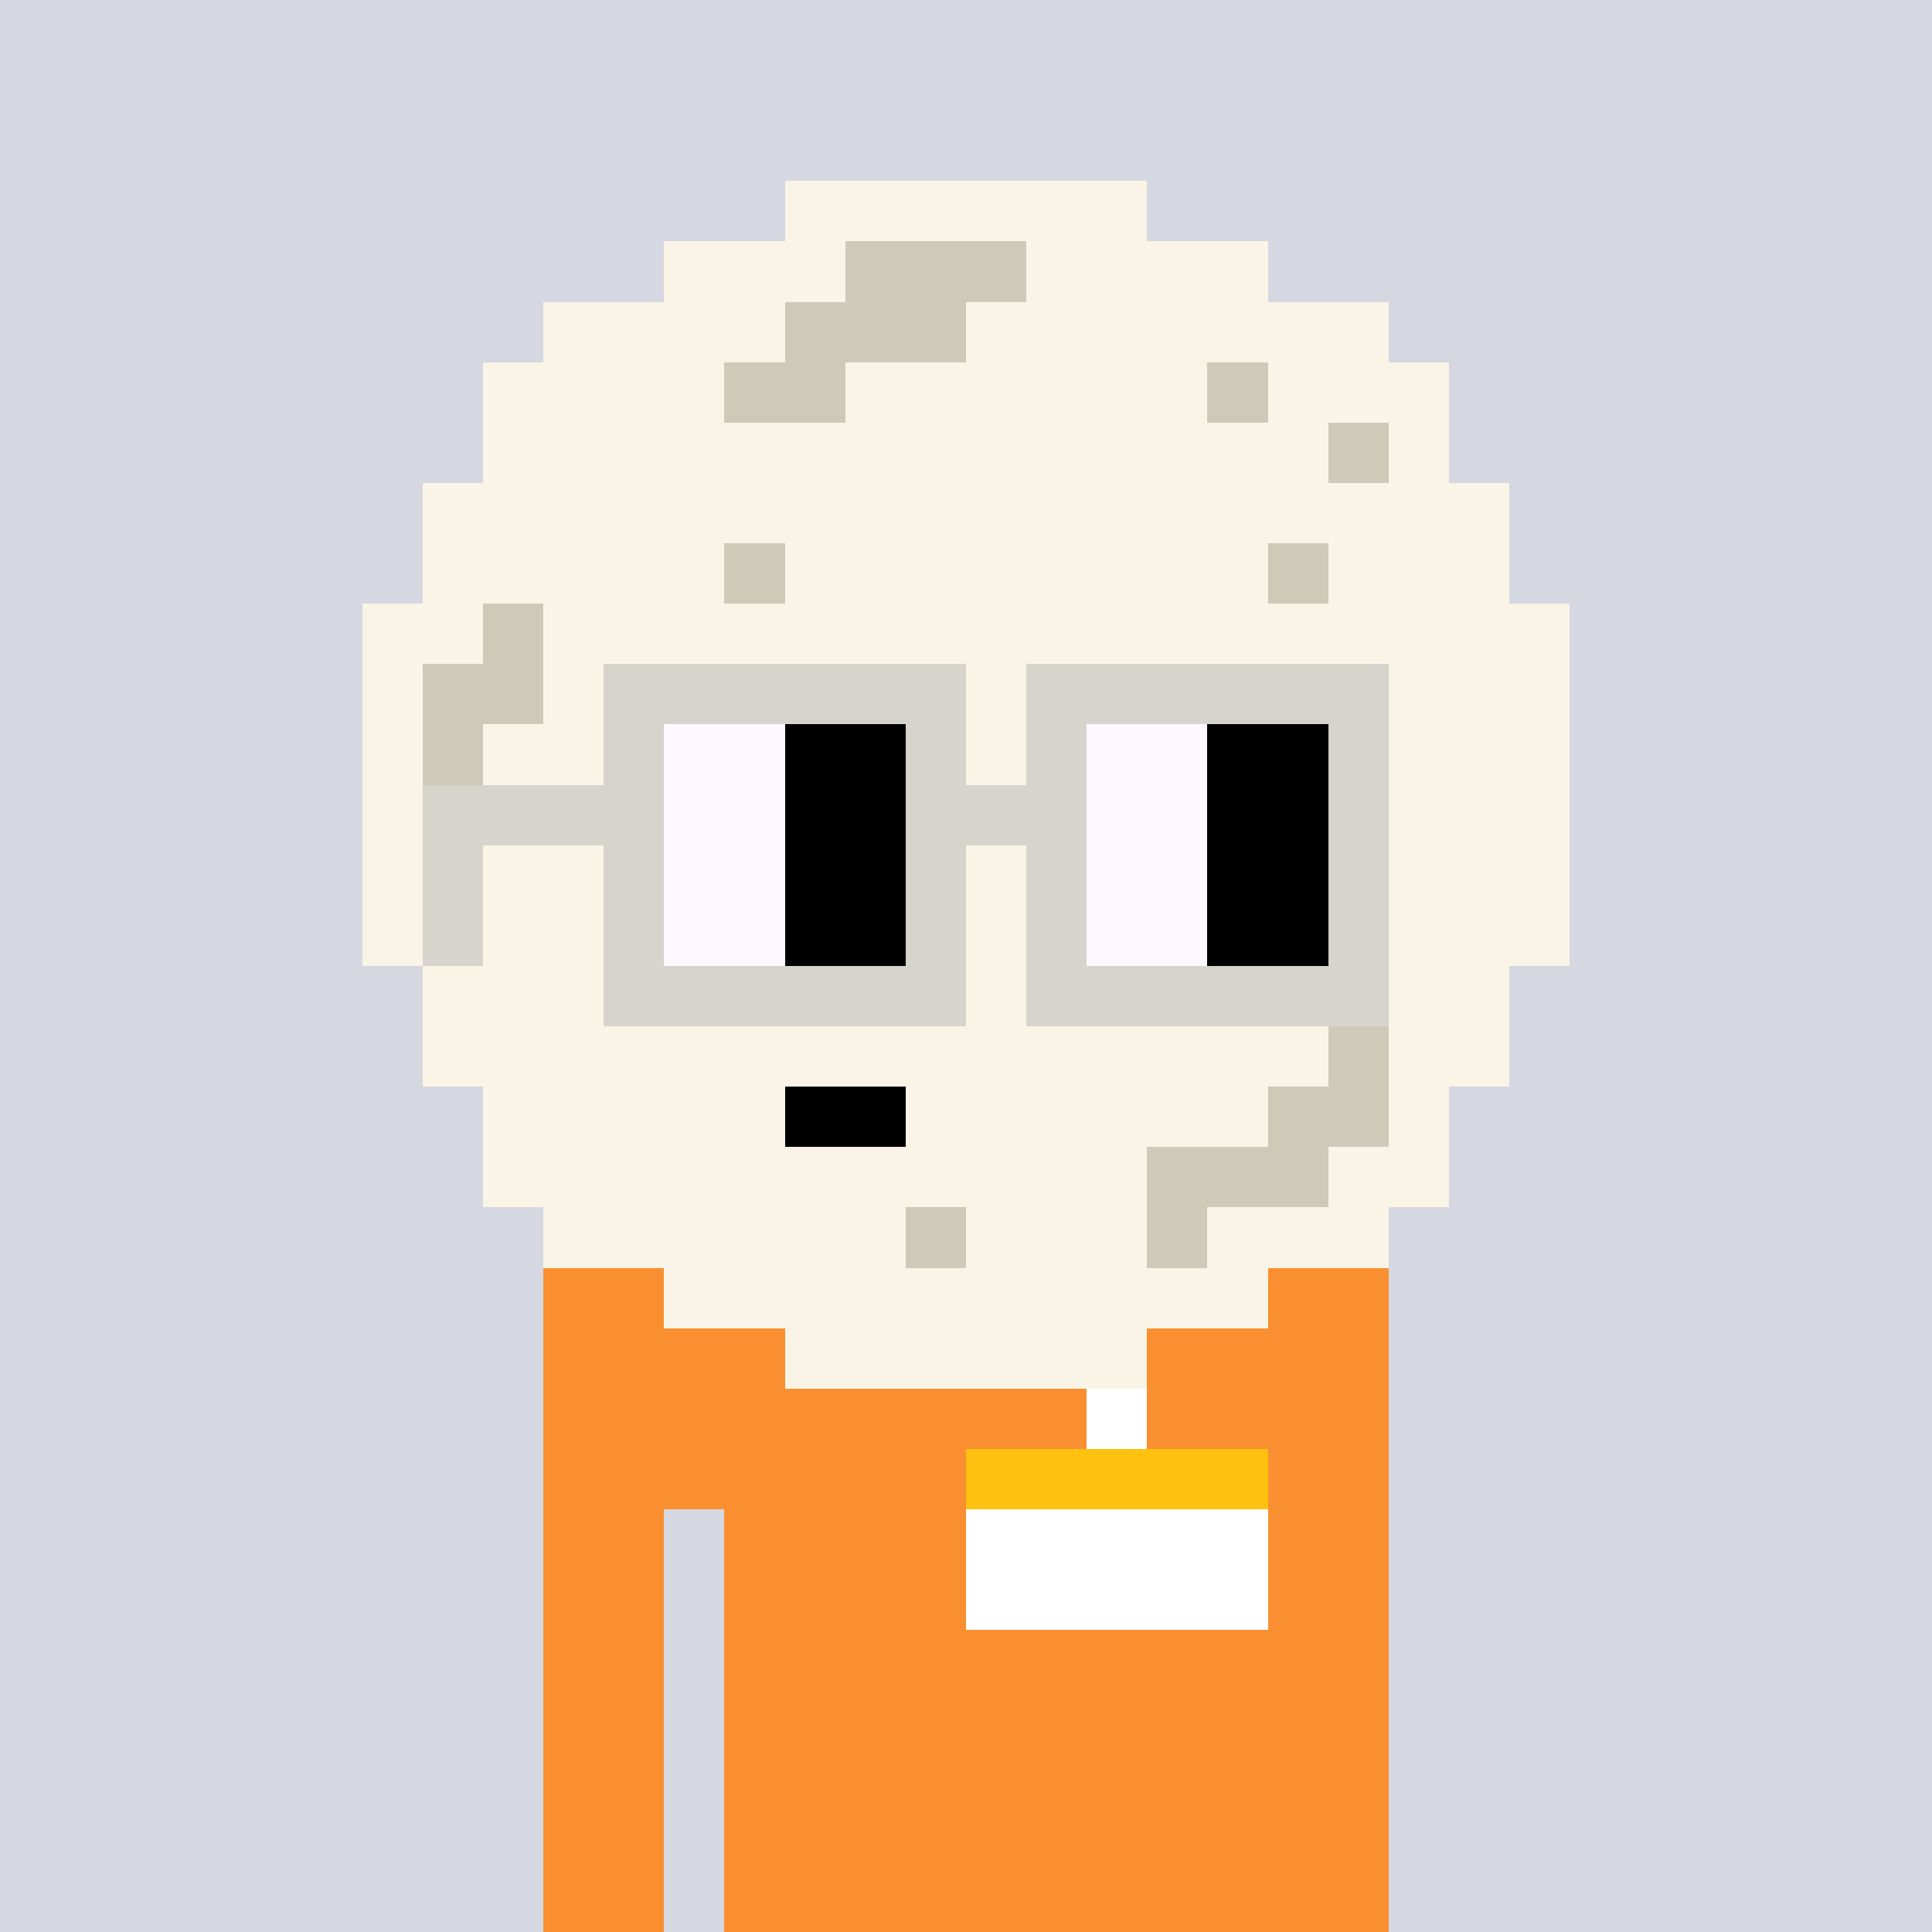 <svg width="320" height="320" viewBox="0 0 320 320" xmlns="http://www.w3.org/2000/svg" shape-rendering="crispEdges"><rect width="100%" height="100%" fill="#d5d7e1" /><rect width="140" height="10" x="90" y="210" fill="#f98f30" /><rect width="140" height="10" x="90" y="220" fill="#f98f30" /><rect width="140" height="10" x="90" y="230" fill="#f98f30" /><rect width="140" height="10" x="90" y="240" fill="#f98f30" /><rect width="20" height="10" x="90" y="250" fill="#f98f30" /><rect width="110" height="10" x="120" y="250" fill="#f98f30" /><rect width="20" height="10" x="90" y="260" fill="#f98f30" /><rect width="110" height="10" x="120" y="260" fill="#f98f30" /><rect width="20" height="10" x="90" y="270" fill="#f98f30" /><rect width="110" height="10" x="120" y="270" fill="#f98f30" /><rect width="20" height="10" x="90" y="280" fill="#f98f30" /><rect width="110" height="10" x="120" y="280" fill="#f98f30" /><rect width="20" height="10" x="90" y="290" fill="#f98f30" /><rect width="110" height="10" x="120" y="290" fill="#f98f30" /><rect width="20" height="10" x="90" y="300" fill="#f98f30" /><rect width="110" height="10" x="120" y="300" fill="#f98f30" /><rect width="20" height="10" x="90" y="310" fill="#f98f30" /><rect width="110" height="10" x="120" y="310" fill="#f98f30" /><rect width="10" height="10" x="180" y="230" fill="#ffffff" /><rect width="50" height="10" x="160" y="240" fill="#ffc110" /><rect width="50" height="10" x="160" y="250" fill="#ffffff" /><rect width="50" height="10" x="160" y="260" fill="#ffffff" /><rect width="60" height="10" x="130" y="30" fill="#f9f4e6" /><rect width="30" height="10" x="110" y="40" fill="#f9f4e6" /><rect width="30" height="10" x="140" y="40" fill="#cfc9b8" /><rect width="40" height="10" x="170" y="40" fill="#f9f4e6" /><rect width="40" height="10" x="90" y="50" fill="#f9f4e6" /><rect width="30" height="10" x="130" y="50" fill="#cfc9b8" /><rect width="70" height="10" x="160" y="50" fill="#f9f4e6" /><rect width="40" height="10" x="80" y="60" fill="#f9f4e6" /><rect width="20" height="10" x="120" y="60" fill="#cfc9b8" /><rect width="60" height="10" x="140" y="60" fill="#f9f4e6" /><rect width="10" height="10" x="200" y="60" fill="#cfc9b8" /><rect width="30" height="10" x="210" y="60" fill="#f9f4e6" /><rect width="140" height="10" x="80" y="70" fill="#f9f4e6" /><rect width="10" height="10" x="220" y="70" fill="#cfc9b8" /><rect width="10" height="10" x="230" y="70" fill="#f9f4e6" /><rect width="180" height="10" x="70" y="80" fill="#f9f4e6" /><rect width="50" height="10" x="70" y="90" fill="#f9f4e6" /><rect width="10" height="10" x="120" y="90" fill="#cfc9b8" /><rect width="80" height="10" x="130" y="90" fill="#f9f4e6" /><rect width="10" height="10" x="210" y="90" fill="#cfc9b8" /><rect width="30" height="10" x="220" y="90" fill="#f9f4e6" /><rect width="20" height="10" x="60" y="100" fill="#f9f4e6" /><rect width="10" height="10" x="80" y="100" fill="#cfc9b8" /><rect width="170" height="10" x="90" y="100" fill="#f9f4e6" /><rect width="10" height="10" x="60" y="110" fill="#f9f4e6" /><rect width="20" height="10" x="70" y="110" fill="#cfc9b8" /><rect width="170" height="10" x="90" y="110" fill="#f9f4e6" /><rect width="10" height="10" x="60" y="120" fill="#f9f4e6" /><rect width="10" height="10" x="70" y="120" fill="#cfc9b8" /><rect width="180" height="10" x="80" y="120" fill="#f9f4e6" /><rect width="200" height="10" x="60" y="130" fill="#f9f4e6" /><rect width="200" height="10" x="60" y="140" fill="#f9f4e6" /><rect width="200" height="10" x="60" y="150" fill="#f9f4e6" /><rect width="180" height="10" x="70" y="160" fill="#f9f4e6" /><rect width="150" height="10" x="70" y="170" fill="#f9f4e6" /><rect width="10" height="10" x="220" y="170" fill="#cfc9b8" /><rect width="20" height="10" x="230" y="170" fill="#f9f4e6" /><rect width="50" height="10" x="80" y="180" fill="#f9f4e6" /><rect width="20" height="10" x="130" y="180" fill="#000000" /><rect width="60" height="10" x="150" y="180" fill="#f9f4e6" /><rect width="20" height="10" x="210" y="180" fill="#cfc9b8" /><rect width="10" height="10" x="230" y="180" fill="#f9f4e6" /><rect width="110" height="10" x="80" y="190" fill="#f9f4e6" /><rect width="30" height="10" x="190" y="190" fill="#cfc9b8" /><rect width="20" height="10" x="220" y="190" fill="#f9f4e6" /><rect width="60" height="10" x="90" y="200" fill="#f9f4e6" /><rect width="10" height="10" x="150" y="200" fill="#cfc9b8" /><rect width="30" height="10" x="160" y="200" fill="#f9f4e6" /><rect width="10" height="10" x="190" y="200" fill="#cfc9b8" /><rect width="30" height="10" x="200" y="200" fill="#f9f4e6" /><rect width="100" height="10" x="110" y="210" fill="#f9f4e6" /><rect width="60" height="10" x="130" y="220" fill="#f9f4e6" /><rect width="60" height="10" x="100" y="110" fill="#d7d3cd" /><rect width="60" height="10" x="170" y="110" fill="#d7d3cd" /><rect width="10" height="10" x="100" y="120" fill="#d7d3cd" /><rect width="20" height="10" x="110" y="120" fill="#fdf8ff" /><rect width="20" height="10" x="130" y="120" fill="#000000" /><rect width="10" height="10" x="150" y="120" fill="#d7d3cd" /><rect width="10" height="10" x="170" y="120" fill="#d7d3cd" /><rect width="20" height="10" x="180" y="120" fill="#fdf8ff" /><rect width="20" height="10" x="200" y="120" fill="#000000" /><rect width="10" height="10" x="220" y="120" fill="#d7d3cd" /><rect width="40" height="10" x="70" y="130" fill="#d7d3cd" /><rect width="20" height="10" x="110" y="130" fill="#fdf8ff" /><rect width="20" height="10" x="130" y="130" fill="#000000" /><rect width="30" height="10" x="150" y="130" fill="#d7d3cd" /><rect width="20" height="10" x="180" y="130" fill="#fdf8ff" /><rect width="20" height="10" x="200" y="130" fill="#000000" /><rect width="10" height="10" x="220" y="130" fill="#d7d3cd" /><rect width="10" height="10" x="70" y="140" fill="#d7d3cd" /><rect width="10" height="10" x="100" y="140" fill="#d7d3cd" /><rect width="20" height="10" x="110" y="140" fill="#fdf8ff" /><rect width="20" height="10" x="130" y="140" fill="#000000" /><rect width="10" height="10" x="150" y="140" fill="#d7d3cd" /><rect width="10" height="10" x="170" y="140" fill="#d7d3cd" /><rect width="20" height="10" x="180" y="140" fill="#fdf8ff" /><rect width="20" height="10" x="200" y="140" fill="#000000" /><rect width="10" height="10" x="220" y="140" fill="#d7d3cd" /><rect width="10" height="10" x="70" y="150" fill="#d7d3cd" /><rect width="10" height="10" x="100" y="150" fill="#d7d3cd" /><rect width="20" height="10" x="110" y="150" fill="#fdf8ff" /><rect width="20" height="10" x="130" y="150" fill="#000000" /><rect width="10" height="10" x="150" y="150" fill="#d7d3cd" /><rect width="10" height="10" x="170" y="150" fill="#d7d3cd" /><rect width="20" height="10" x="180" y="150" fill="#fdf8ff" /><rect width="20" height="10" x="200" y="150" fill="#000000" /><rect width="10" height="10" x="220" y="150" fill="#d7d3cd" /><rect width="60" height="10" x="100" y="160" fill="#d7d3cd" /><rect width="60" height="10" x="170" y="160" fill="#d7d3cd" /></svg>